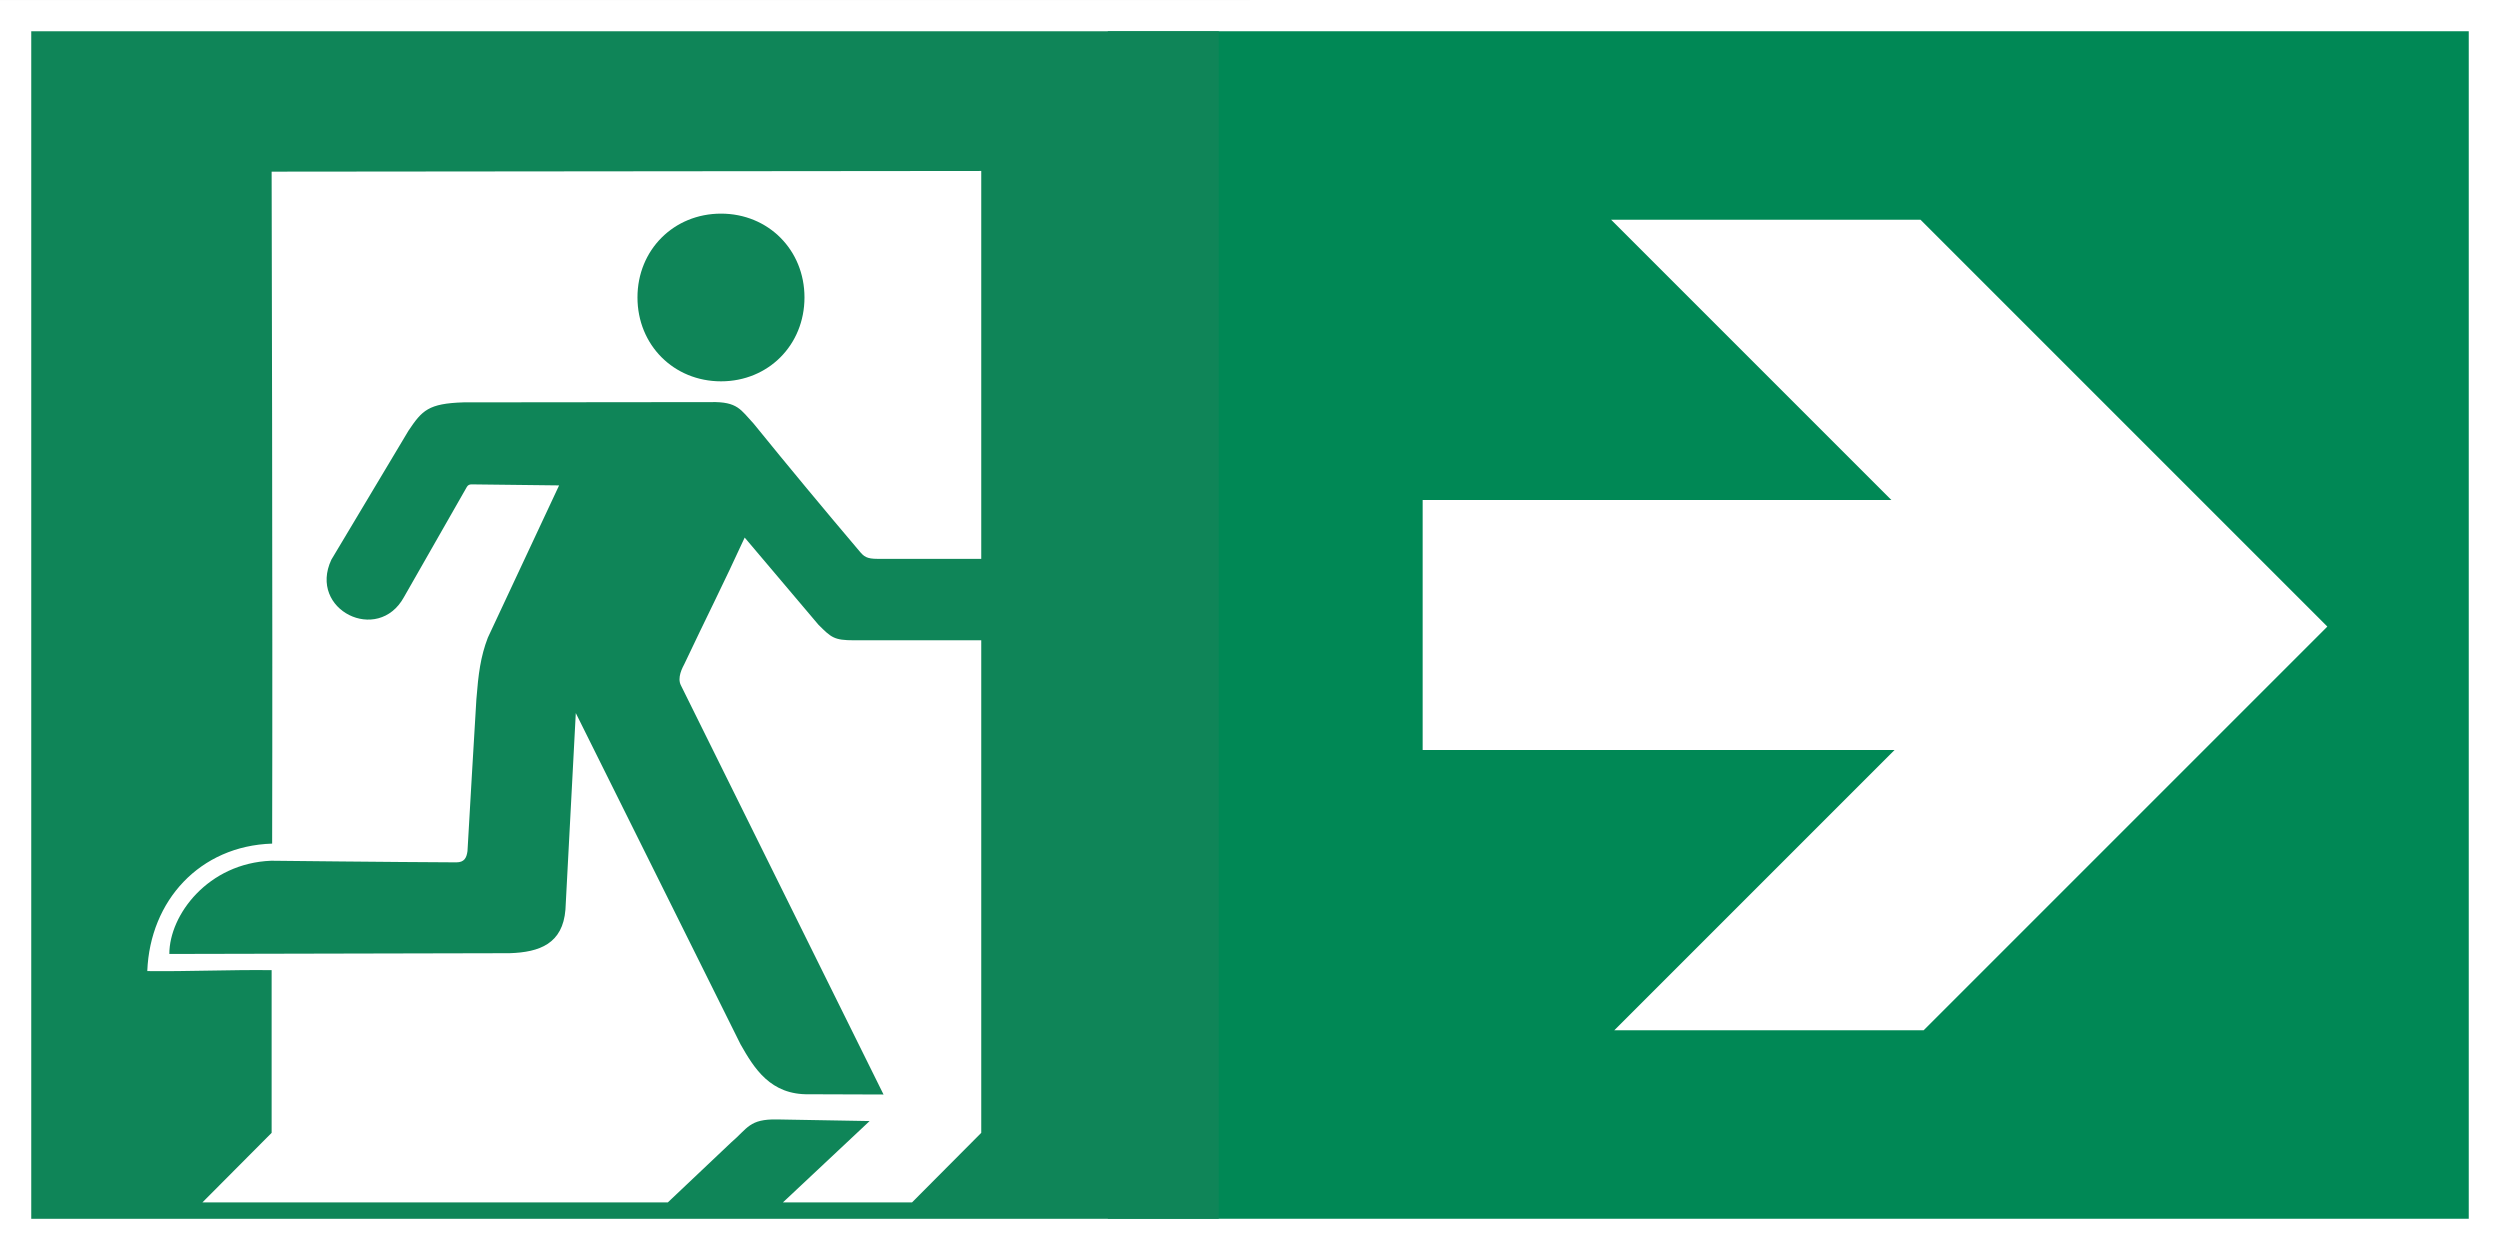 <?xml version="1.0" encoding="utf-8"?>
<!-- Generator: Adobe Illustrator 16.0.3, SVG Export Plug-In . SVG Version: 6.00 Build 0)  -->
<!DOCTYPE svg PUBLIC "-//W3C//DTD SVG 1.1//EN" "http://www.w3.org/Graphics/SVG/1.1/DTD/svg11.dtd">
<svg version="1.1" id="Layer_1" xmlns:svg="http://www.w3.org/2000/svg"
	 xmlns="http://www.w3.org/2000/svg" xmlns:xlink="http://www.w3.org/1999/xlink" x="0px" y="0px" width="800px" height="400.006px"
	 viewBox="0 0 800 400.006" enable-background="new 0 0 800 400.006" xml:space="preserve">
<rect x="0" y="0" width="800" height="400.006" fill="#333333" stroke="none"/>
<polygon fill="#FFFFFF" points="400,0.005 400,0 800,0 800,400 400,400 400,400.006 0,400.006 0,0.005 "/>
<rect x="354.5" y="10" fill="#008855" width="435.5" height="380"/>
<path fill="#FFFFFF" d="M516.563,329.693h99L744.75,200.506L614.563,70.317h-99l89.688,89.688h-150v80h151L516.563,329.693
	L516.563,329.693z"/>
<path fill="#0F8558" d="M64.774,384.766h148.933c0,0,13.518-12.783,20.303-19.215c5.266-4.479,5.728-7.52,14.766-7.33
	c9.826,0.164,19.68,0.354,29.505,0.516l-27.741,26.029h41.313L314,362.51V204.891h-40.715c-6.378,0-7.273-0.867-11.399-4.994
	l-23.587-27.876c-6.542,14.304-12.703,26.465-19.217,40.28c-0.733,1.412-2.471,4.588-1.168,7.057l64.818,130.883l-23.777-0.08
	c-12.432,0.271-17.617-8.307-21.986-15.988c-17.534-35.34-35.15-70.652-52.712-105.992l-3.312,62.889
	c-0.868,10.885-8.224,13.654-17.859,13.953l-108.897,0.244c0-12.514,12.405-29.043,32.599-29.83c0,0,38.896,0.434,59.227,0.516
	c2.578,0,3.283-1.438,3.582-3.582c0.95-16.178,1.846-32.463,2.85-48.641c0.625-8.035,1.33-13.598,3.664-19.678
	c7.602-16.287,15.201-32.491,22.801-48.723l-27.821-0.326c-0.733-0.027-1.304,0.136-1.683,0.788l-20.141,35.286
	c-8.305,15.145-30.753,4.098-23.234-11.97l24.701-41.312c4.342-6.459,6.324-8.686,17.615-9.039c0,0,52.738-0.081,79.148-0.081
	c8.577-0.19,9.554,2.497,13.652,6.867c11.021,13.599,23.072,28.093,33.82,40.769c1.492,1.792,2.334,2.524,5.89,2.524H314V54.709
	L86.922,54.927c0,0,0.354,144.373,0.164,215.026C63.934,270.686,48,288.191,47.131,310.748c13.029,0.162,26.438-0.461,39.791-0.299
	v52.061L64.774,384.766z M10,390.006v-380h380v380H10z M230.726,68.362c15.119,0,26.708,11.618,26.708,26.817
	c0,15.227-11.589,26.845-26.708,26.845c-15.118,0-26.735-11.618-26.735-26.845C203.99,79.98,215.607,68.362,230.726,68.362z"/>
</svg>
